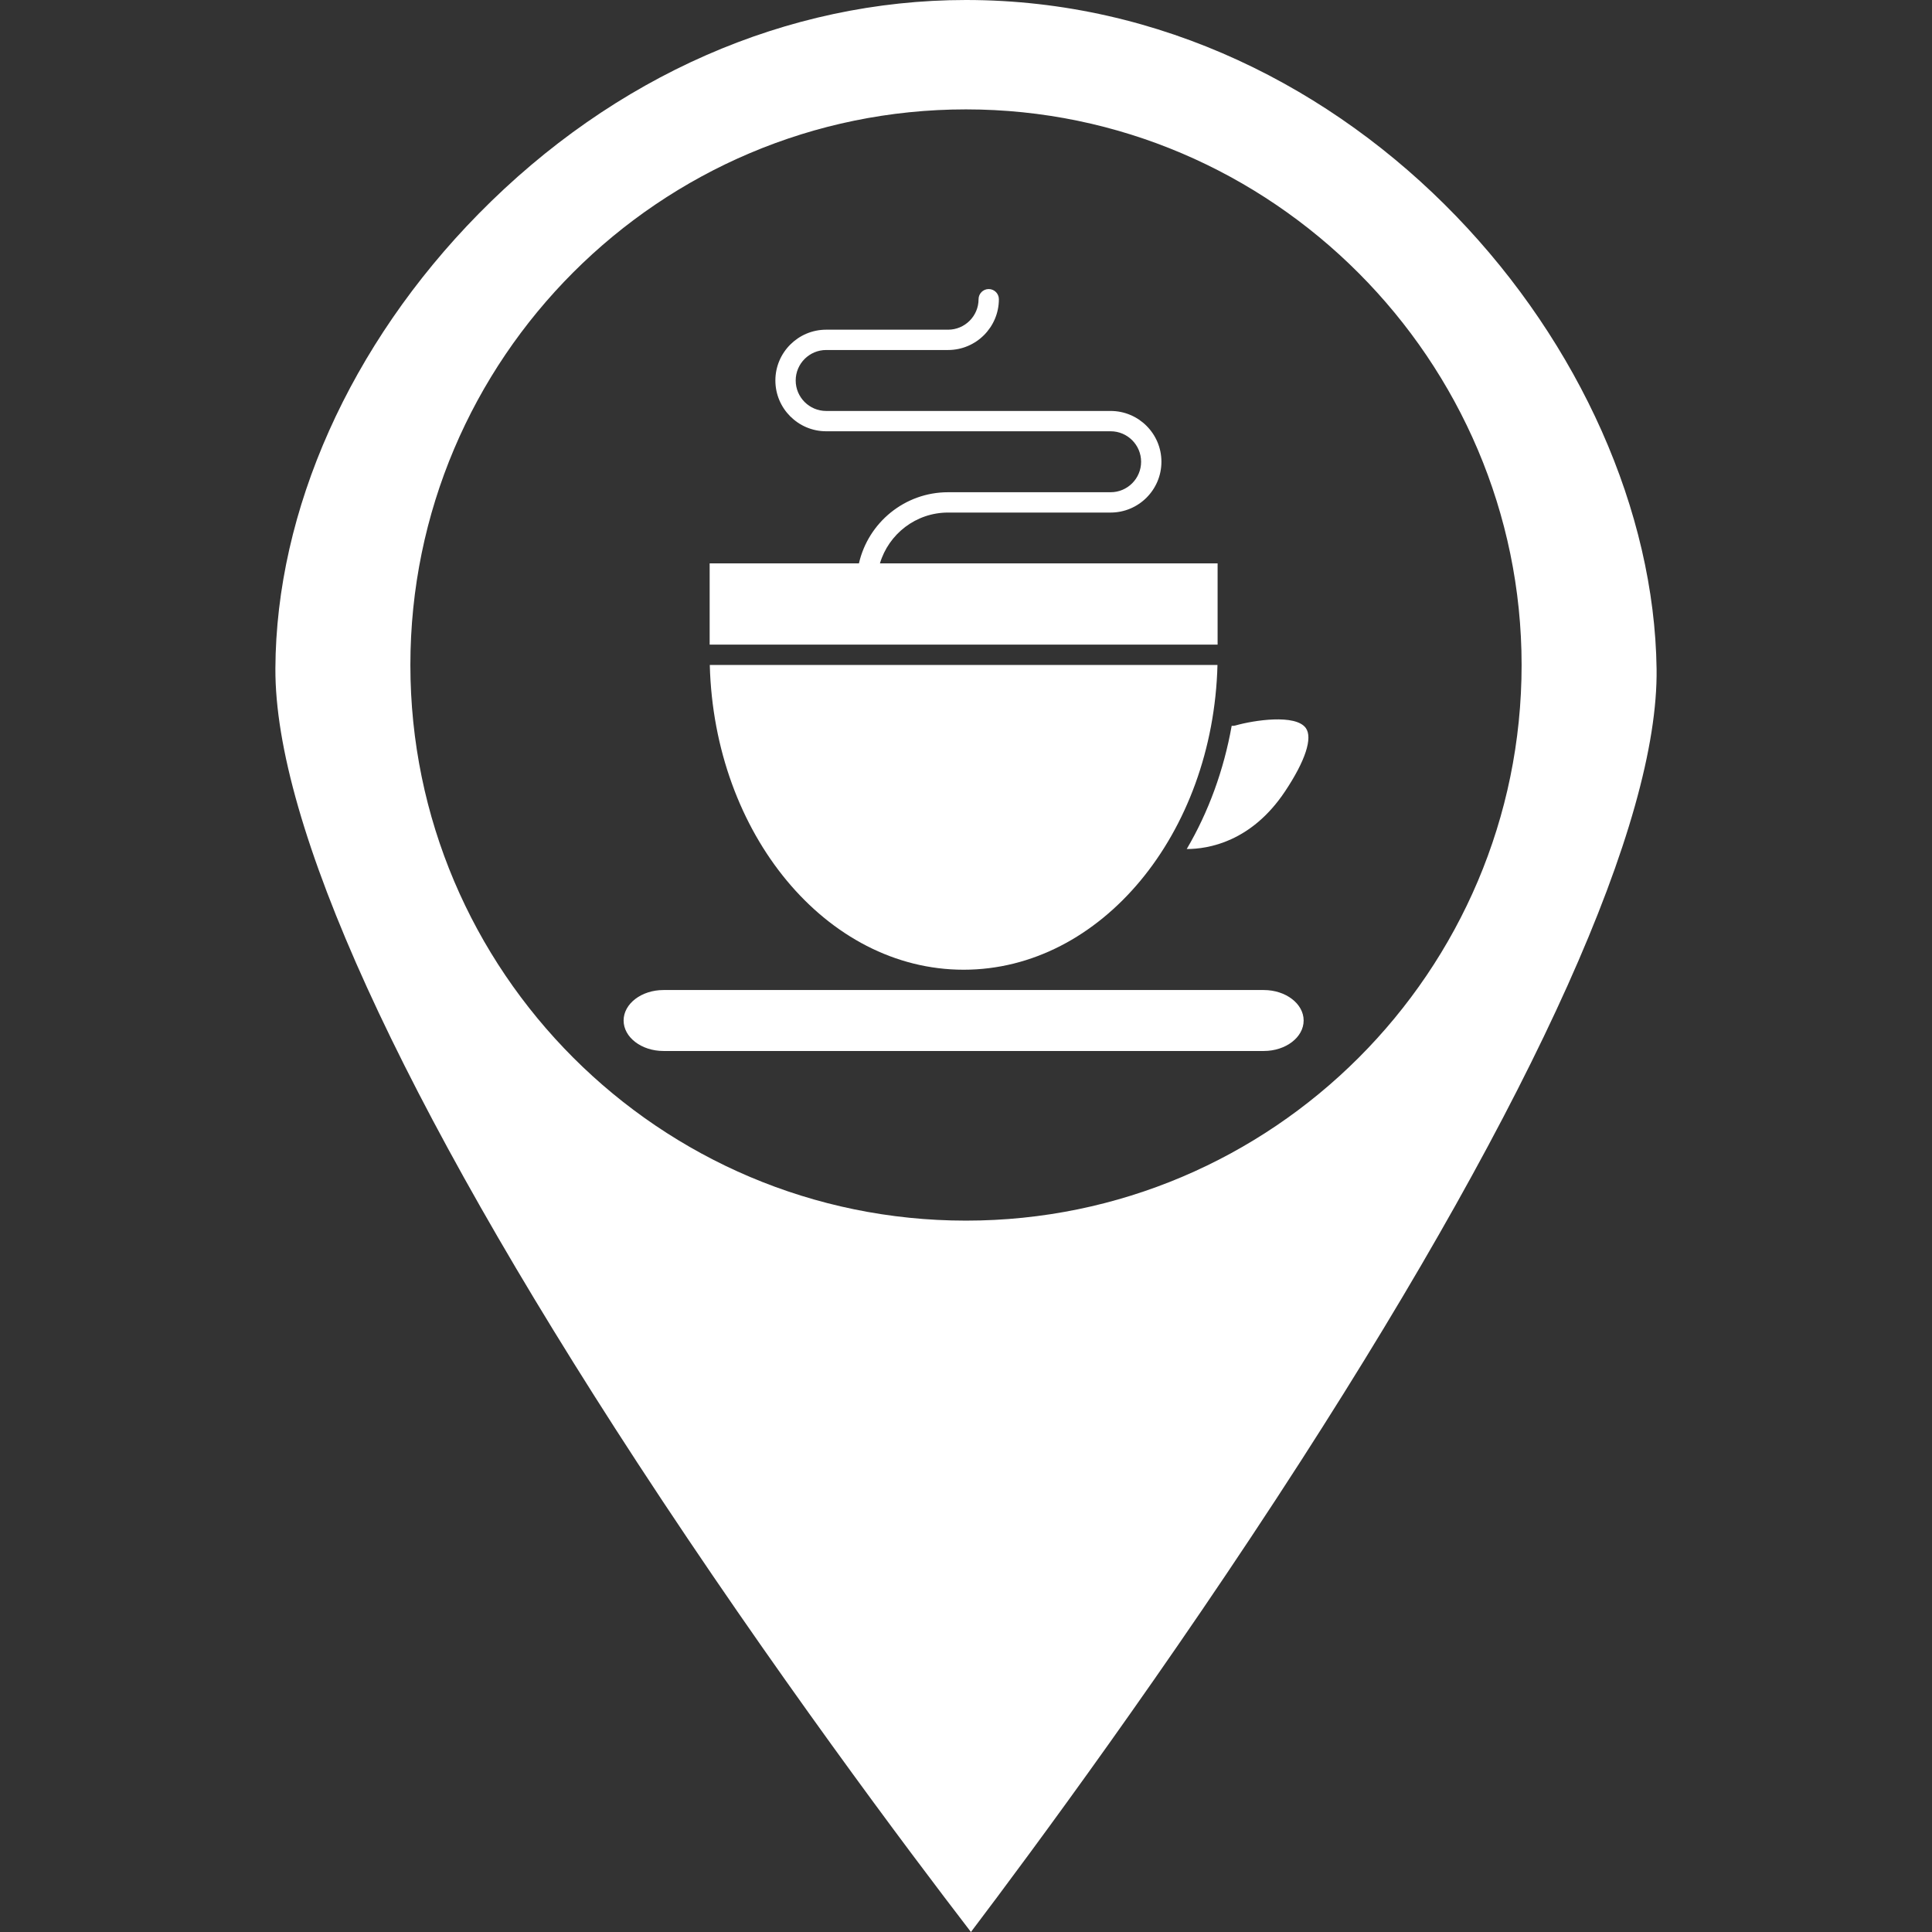 <svg height='100px' width='100px'  fill="#ffffff" xmlns="http://www.w3.org/2000/svg" xmlns:xlink="http://www.w3.org/1999/xlink" version="1.1" x="0px" y="0px" viewBox="0 0 512 512" style="enable-background:new 0 0 512 512;" xml:space="preserve"><rect x="0" y="0" width="512" height="512" fill="#333333" stroke="none"/><g><g><g><path d="M255.996,0c-47.372,0-93.252,20.134-129.188,56.692c-34.023,34.615-53.647,78.525-53.827,120.47     c-0.179,41.271,32.988,114.046,95.913,210.454C204.625,442.36,240.76,490.47,257.308,512     c16.387-21.654,52.166-70.018,87.48-124.908c62.18-96.648,94.762-169.207,94.225-209.826C437.905,93.589,359.4,0,255.996,0z      M255.996,323.479c-81.188,0-147.242-66.056-147.242-147.245c0-81.191,66.054-147.246,147.242-147.246     c81.194,0,147.245,66.624,147.245,147.246C403.241,257.423,337.188,323.479,255.996,323.479z"></path></g><g><path d="M334.915,262.369H175.827c-5.824,0-10.565,3.625-10.565,8.077s4.741,8.077,10.565,8.077h159.088     c5.825,0,10.565-3.625,10.565-8.077S340.74,262.369,334.915,262.369z"></path><path d="M322.678,149.293h-89.484c2.323-7.775,9.536-13.46,18.057-13.46h43.076c7.422,0,13.462-6.04,13.462-13.464     c0-7.422-6.04-13.46-13.462-13.46h-75.384c-4.454,0-8.076-3.625-8.076-8.077c0-4.453,3.622-8.077,8.076-8.077h32.308     c7.424,0,13.462-6.038,13.462-13.46c0-1.487-1.206-2.693-2.693-2.693c-1.486,0-2.691,1.207-2.691,2.693     c0,4.453-3.622,8.077-8.077,8.077h-32.308c-7.422,0-13.462,6.038-13.462,13.46c0,7.422,6.04,13.46,13.462,13.46h75.384     c4.454,0,8.076,3.625,8.076,8.077c0,4.455-3.622,8.077-8.076,8.077H251.25c-11.51,0-21.164,8.071-23.621,18.847h-39.563v21.537     h134.612V149.293z"></path><path d="M340.547,209.724c5.388-8.083,7.391-14.205,5.496-16.802c-2.733-3.745-13.758-2.057-18.668-0.655     c-0.323,0.093-0.65,0.112-0.967,0.085c-2.09,11.73-6.126,22.807-11.914,32.65C320.153,225.006,331.597,223.148,340.547,209.724z"></path><path d="M255.371,256.986c36.388,0,66.121-35.991,67.273-80.768H188.101C189.25,220.995,218.986,256.986,255.371,256.986z"></path></g></g></g></svg>